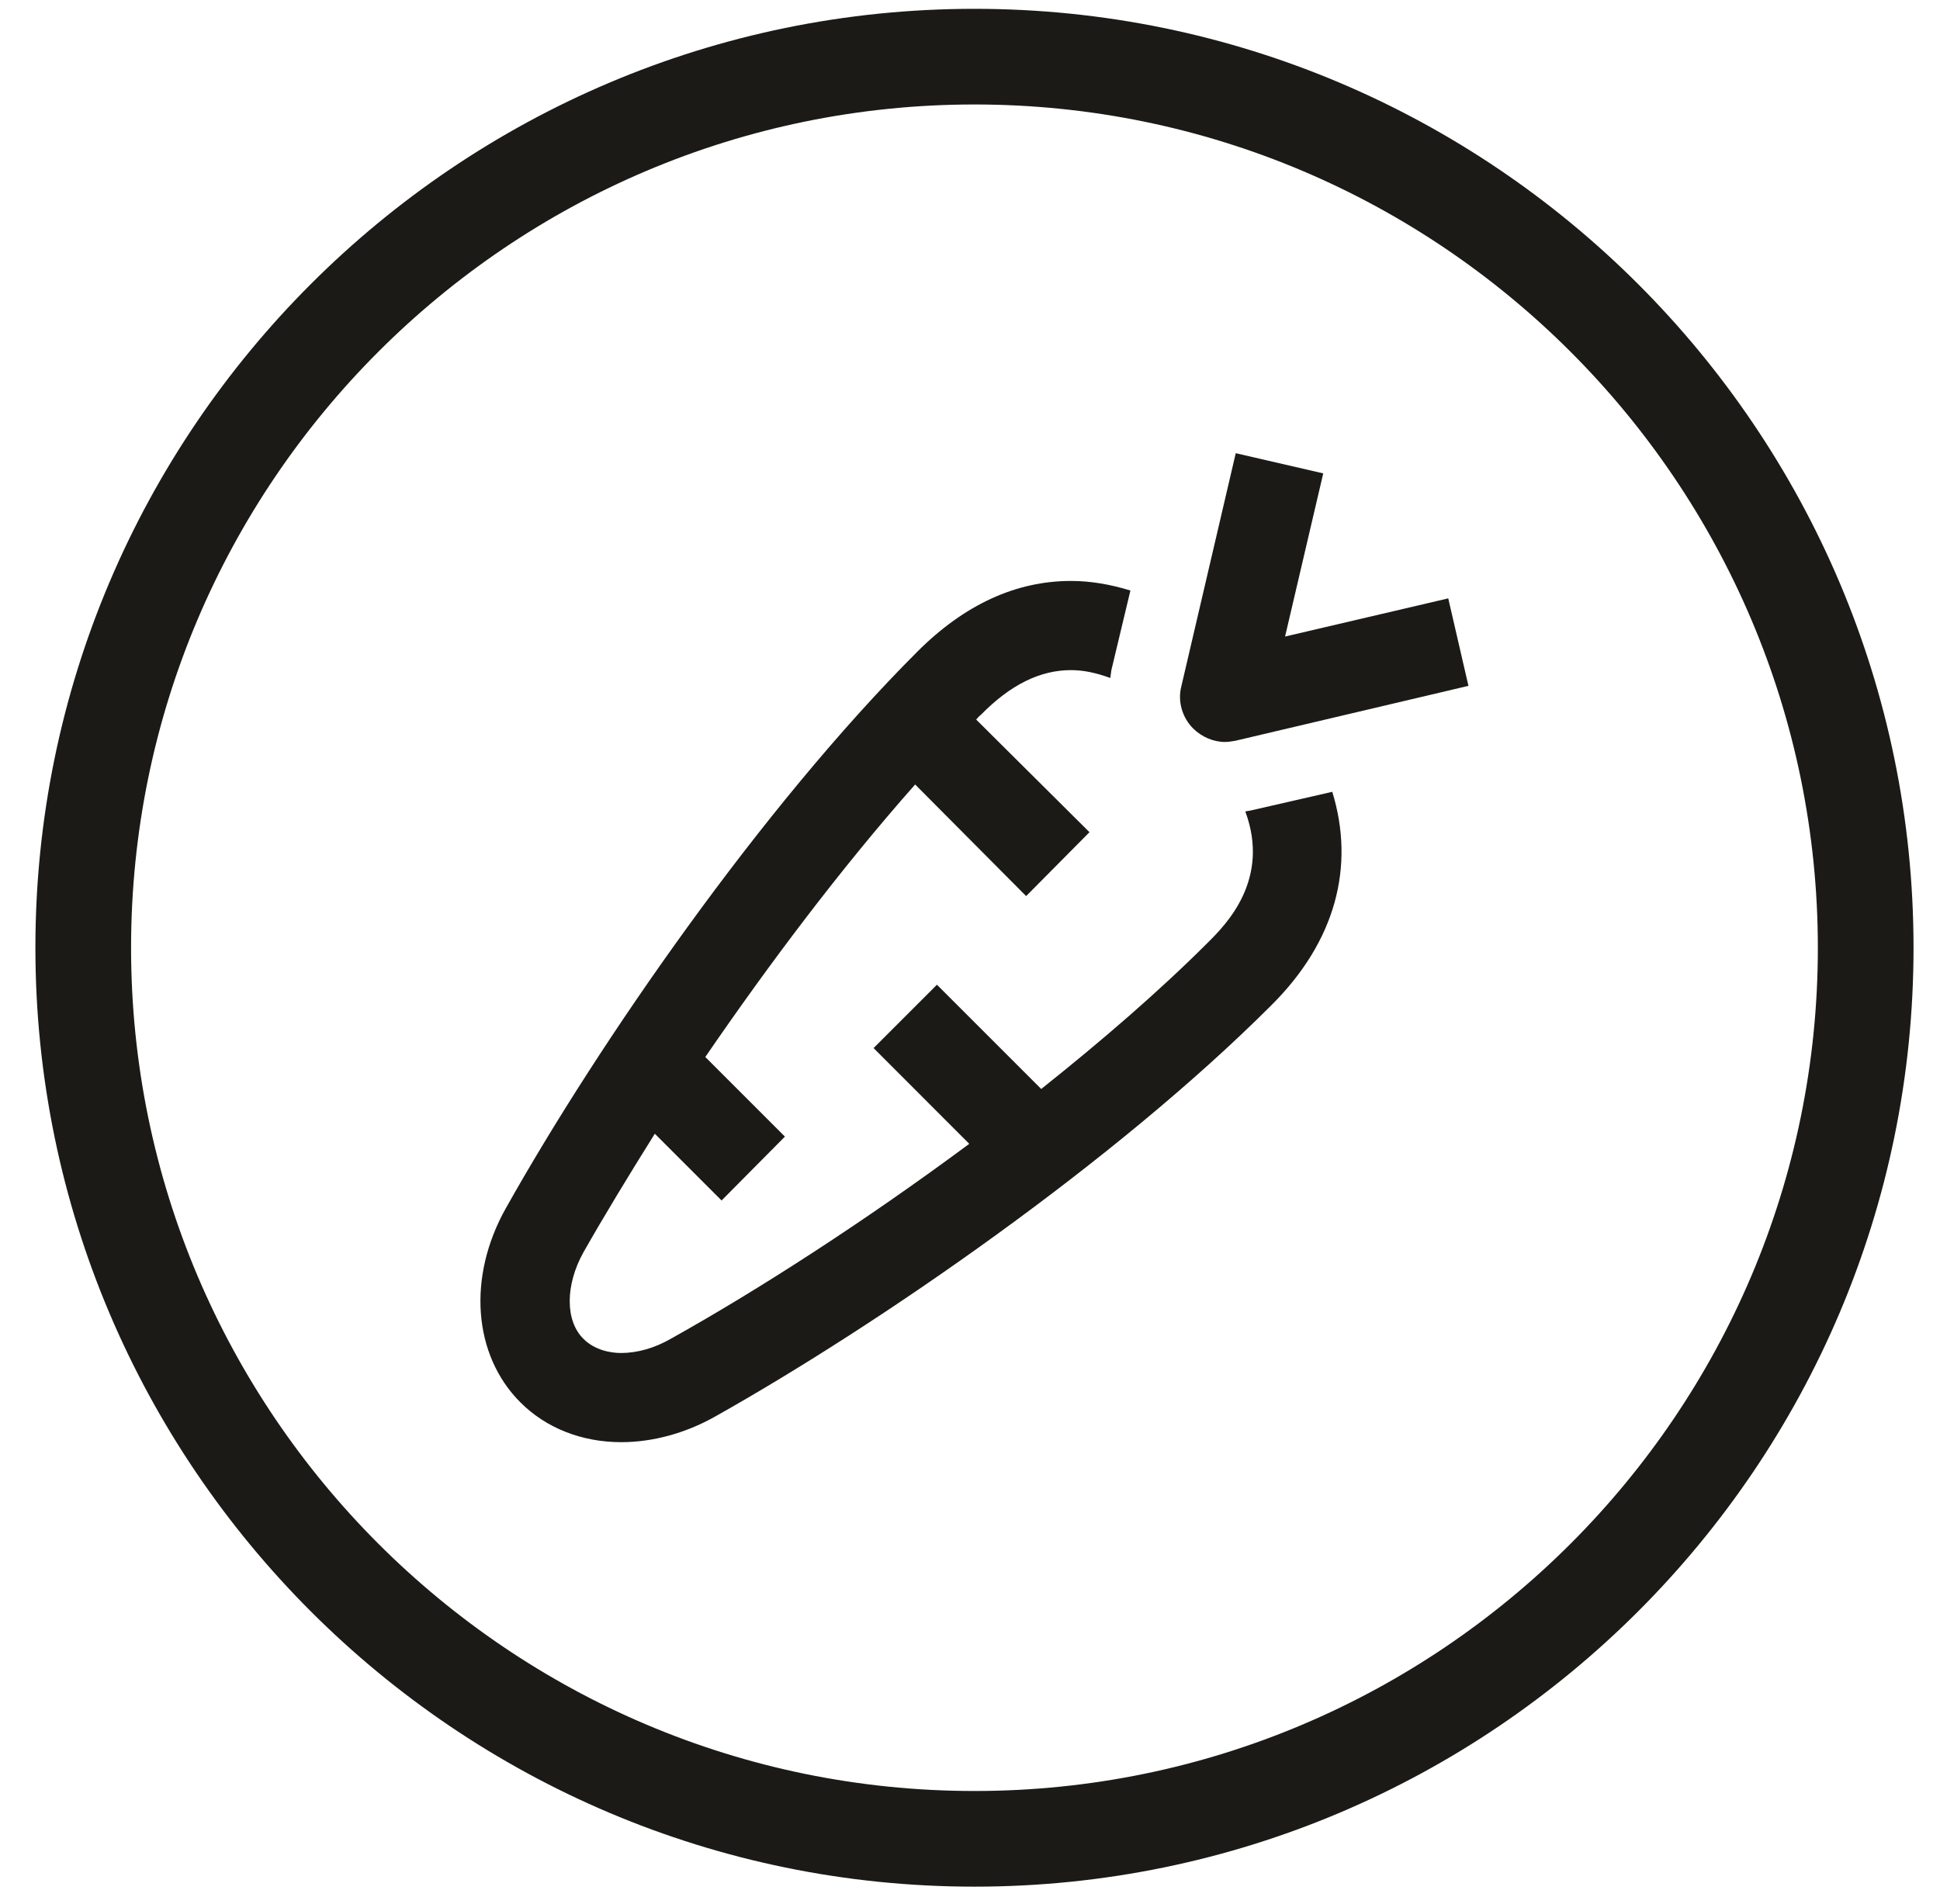 <?xml version="1.0" encoding="utf-8"?>
<!-- Generator: Adobe Illustrator 17.0.2, SVG Export Plug-In . SVG Version: 6.00 Build 0)  -->
<!DOCTYPE svg PUBLIC "-//W3C//DTD SVG 1.1//EN" "http://www.w3.org/Graphics/SVG/1.1/DTD/svg11.dtd">
<svg version="1.1" id="Layer_1" xmlns="http://www.w3.org/2000/svg" xmlns:xlink="http://www.w3.org/1999/xlink" x="0px" y="0px"
	 width="18.25px" height="17.917px" viewBox="0 0 18.25 17.917" enable-background="new 0 0 18.25 17.917" xml:space="preserve">
<g>
	<g>
		<path fill="#1B1A17" d="M12.533,7.45c0.216,0.702,0.032,1.408-0.575,2.01c-1.466,1.466-3.687,3.001-5.238,3.872
			c-0.274,0.153-0.58,0.237-0.876,0.237c-0.369,0-0.707-0.132-0.949-0.375c-0.443-0.443-0.501-1.176-0.137-1.825
			c0.87-1.551,2.405-3.771,3.872-5.238c0.443-0.443,0.928-0.665,1.445-0.665c0.185,0,0.369,0.032,0.559,0.09l-0.179,0.749
			c-0.005,0.026-0.005,0.047-0.011,0.074c-0.127-0.047-0.248-0.074-0.369-0.074c-0.29,0-0.57,0.137-0.849,0.422
			C9.209,6.738,9.199,6.754,9.183,6.77l1.066,1.06L9.653,8.431l-1.044-1.05C7.912,8.168,7.231,9.075,6.635,9.945l0.749,0.749
			l-0.596,0.601l-0.628-0.628c-0.248,0.396-0.475,0.77-0.67,1.113c-0.174,0.311-0.174,0.649,0,0.818
			c0.105,0.105,0.253,0.132,0.353,0.132c0.153,0,0.316-0.047,0.464-0.132c0.823-0.459,1.83-1.108,2.811-1.836L8.218,9.861
			l0.596-0.596l0.981,0.981c0.57-0.454,1.108-0.918,1.572-1.382c0.164-0.164,0.586-0.586,0.348-1.229
			c0.016-0.005,0.037-0.005,0.058-0.011L12.533,7.45z M11.224,6.854c-0.1-0.1-0.148-0.253-0.111-0.396l0.512-2.194l0.823,0.19
			l-0.359,1.535l1.535-0.359l0.19,0.823L11.62,6.97c-0.032,0.005-0.063,0.011-0.095,0.011C11.414,6.981,11.304,6.933,11.224,6.854z"
			/>
	</g>
</g>
<g>
	<path fill="#1B1A17" d="M9.167,17.751c-4.871,0-8.834-3.963-8.834-8.834s3.963-8.834,8.834-8.834s8.834,3.963,8.834,8.834
		S14.038,17.751,9.167,17.751z M9.167,0.983c-4.375,0-7.934,3.559-7.934,7.934c0,4.375,3.559,7.934,7.934,7.934
		c4.375,0,7.934-3.559,7.934-7.934C17.1,4.542,13.542,0.983,9.167,0.983z"/>
</g>
</svg>
